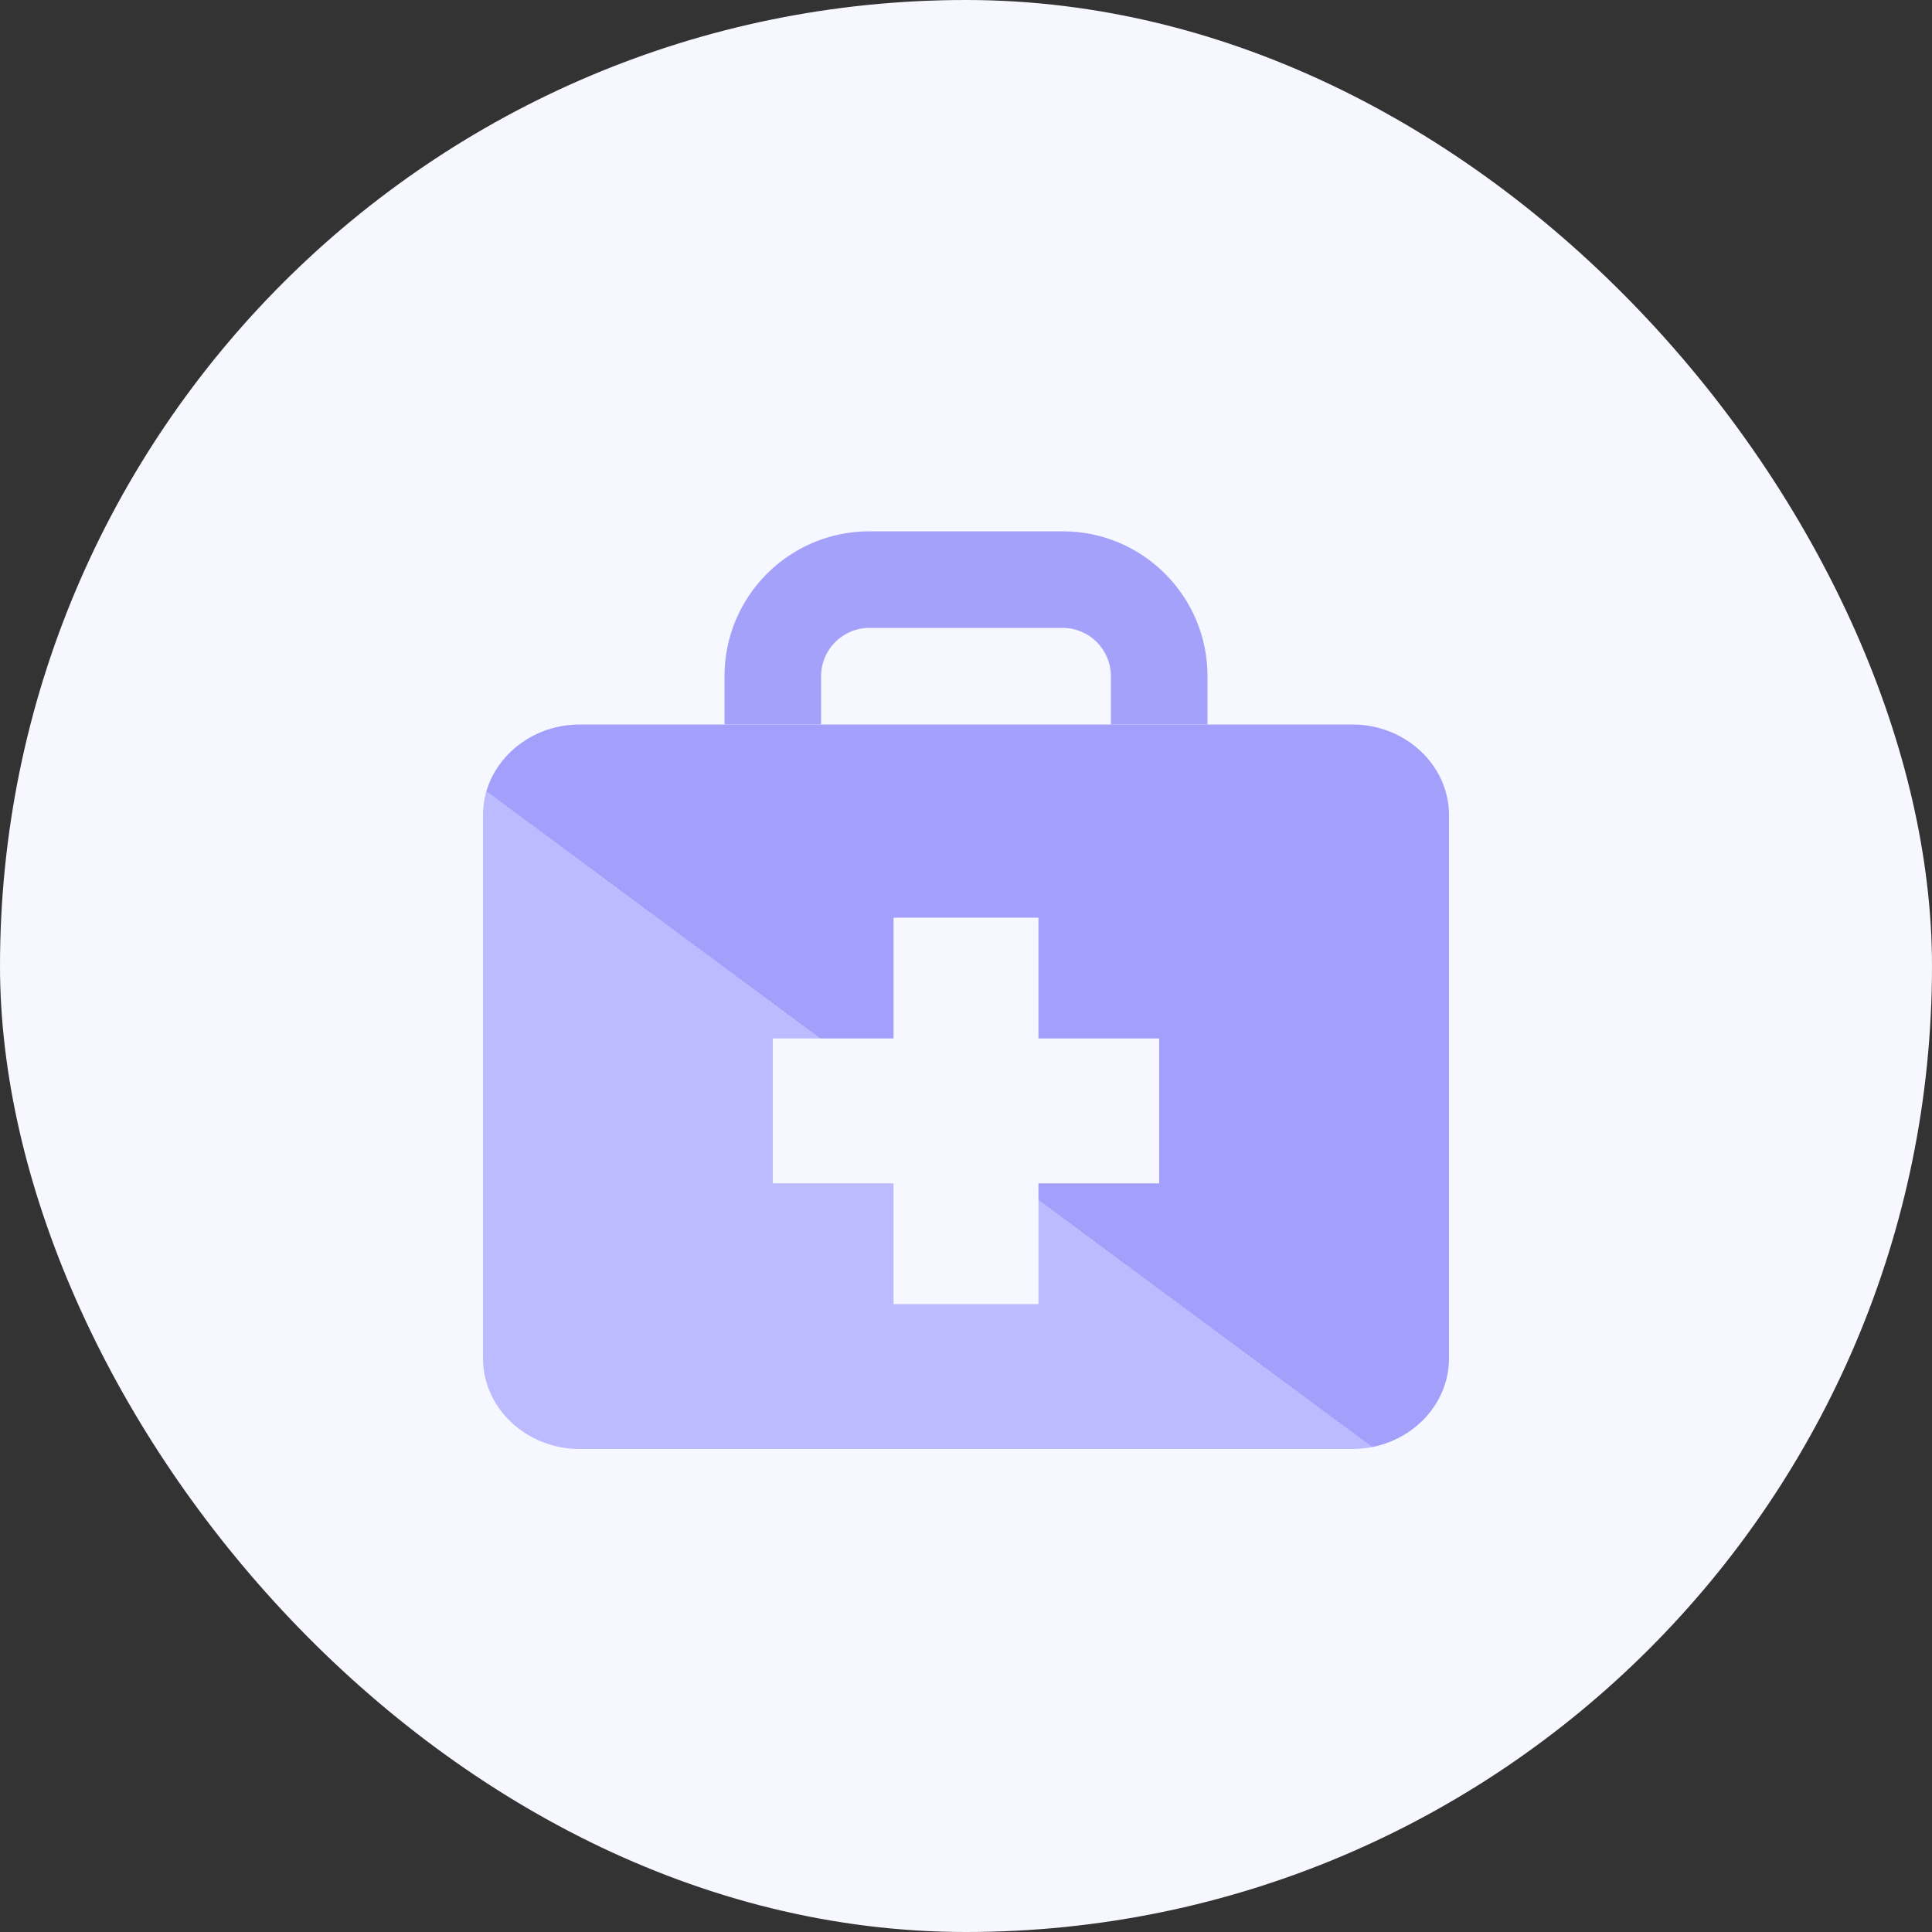 <svg width="80" height="80" viewBox="0 0 80 80" fill="none" xmlns="http://www.w3.org/2000/svg">
<rect x="0" y="0" width="80" height="80" fill="#333333" stroke="none"/>
<rect width="80" height="80" rx="40" fill="#F7F7FF"/>
<path d="M56 60L24 60C21.8 60 20 58.312 20 56.25L20 33.75C20 31.688 21.8 30 24 30L56 30C58.2 30 60 31.688 60 33.75L60 56.25C60 58.312 58.2 60 56 60Z" fill="url(#paint0_linear_29215_23250)"/>
<path fill-rule="evenodd" clip-rule="evenodd" d="M36 26C34.895 26 34 26.895 34 28V30H30V28C30 24.686 32.686 22 36 22H44C47.314 22 50 24.686 50 28V30H46V28C46 26.895 45.105 26 44 26H36Z" fill="#A3A1FA"/>
<path fill-rule="evenodd" clip-rule="evenodd" d="M43 38H37V43H32L32 49H37V54H43V49H48V43H43V38Z" fill="#F7F7FF"/>
<defs>
<linearGradient id="paint0_linear_29215_23250" x1="43.832" y1="50.297" x2="59" y2="29.808" gradientUnits="userSpaceOnUse">
<stop stop-color="#BCBBFF"/>
<stop offset="0" stop-color="#A2A0FA"/>
</linearGradient>
</defs>
</svg>
